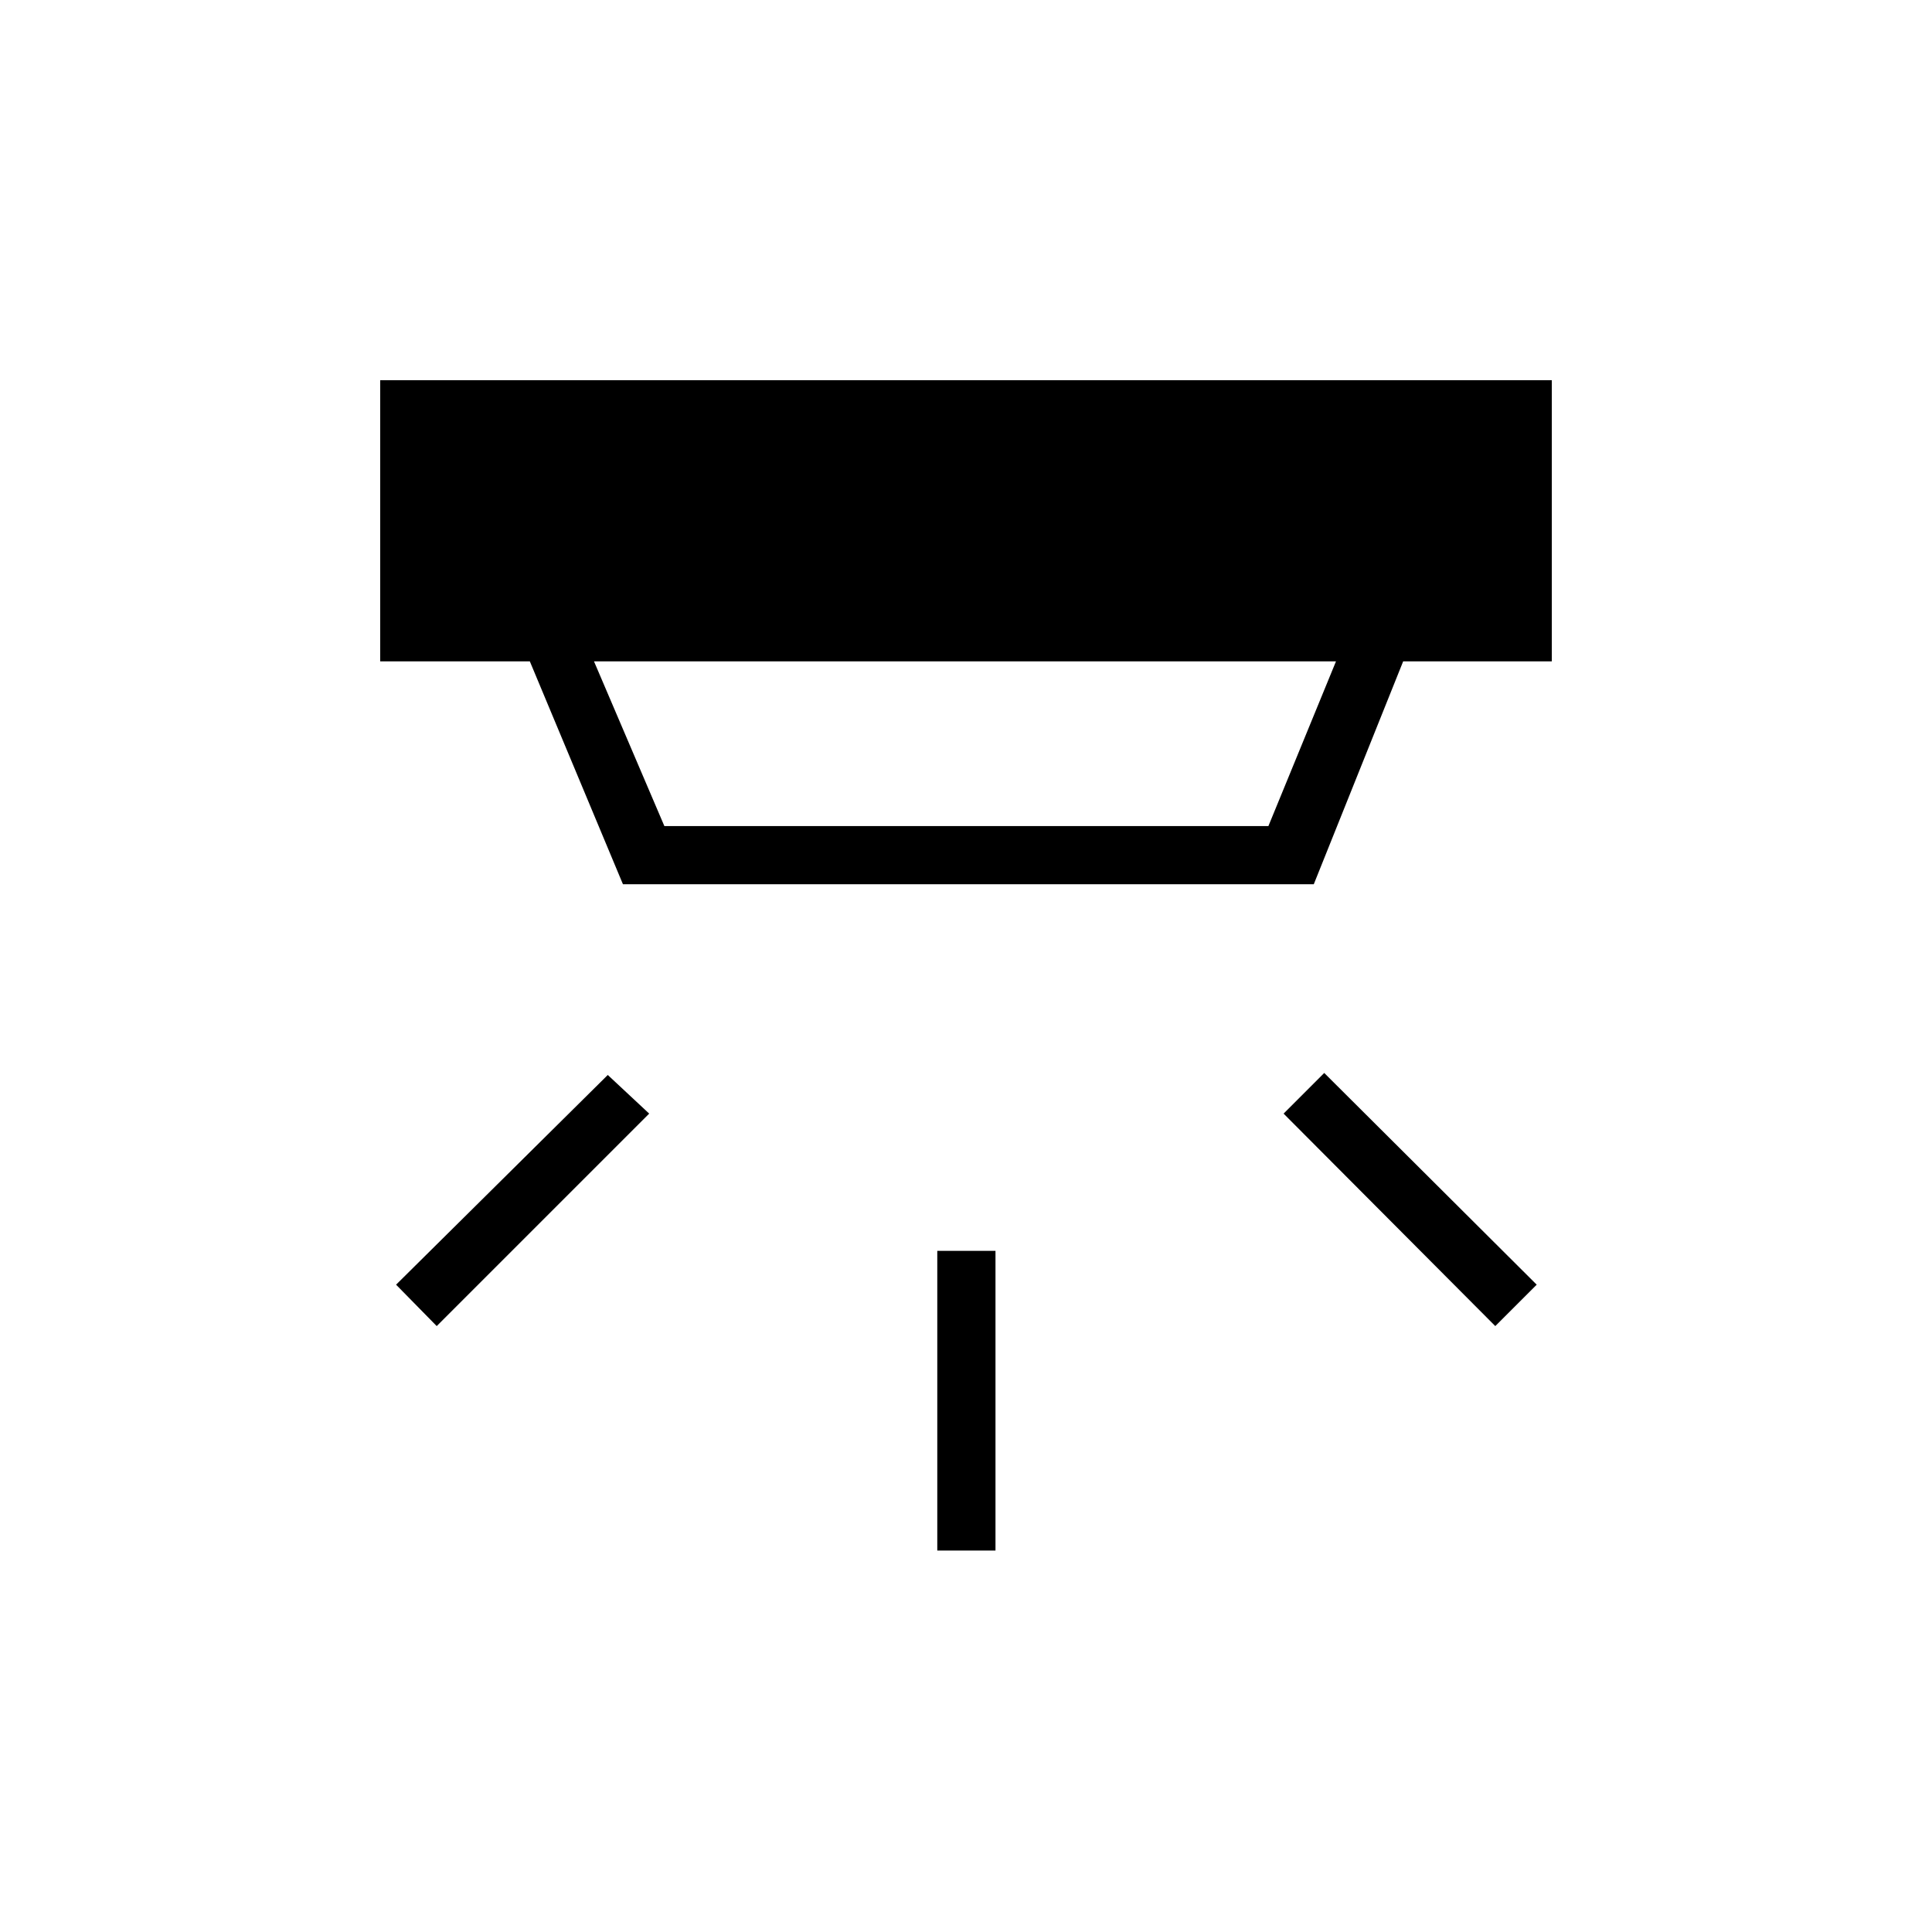 <svg xmlns="http://www.w3.org/2000/svg" height="20" viewBox="0 -960 960 960" width="20"><path d="M465.73-189.54v-148.92h28.92v148.92h-28.92ZM743-301.08 637.81-406.65l20.19-20.2 105.58 105.2L743-301.08Zm-526 0-20.19-20.57L302-425.85l20.58 19.2L217-301.08Zm78.15-330.3 34.97 81.84h300.15l33.58-81.84h-368.7Zm14.39 110.76-46.27-110.76h-74.35v-139.7h582.16v139.7h-73.85l-44.42 110.76H309.54Z"/></svg>